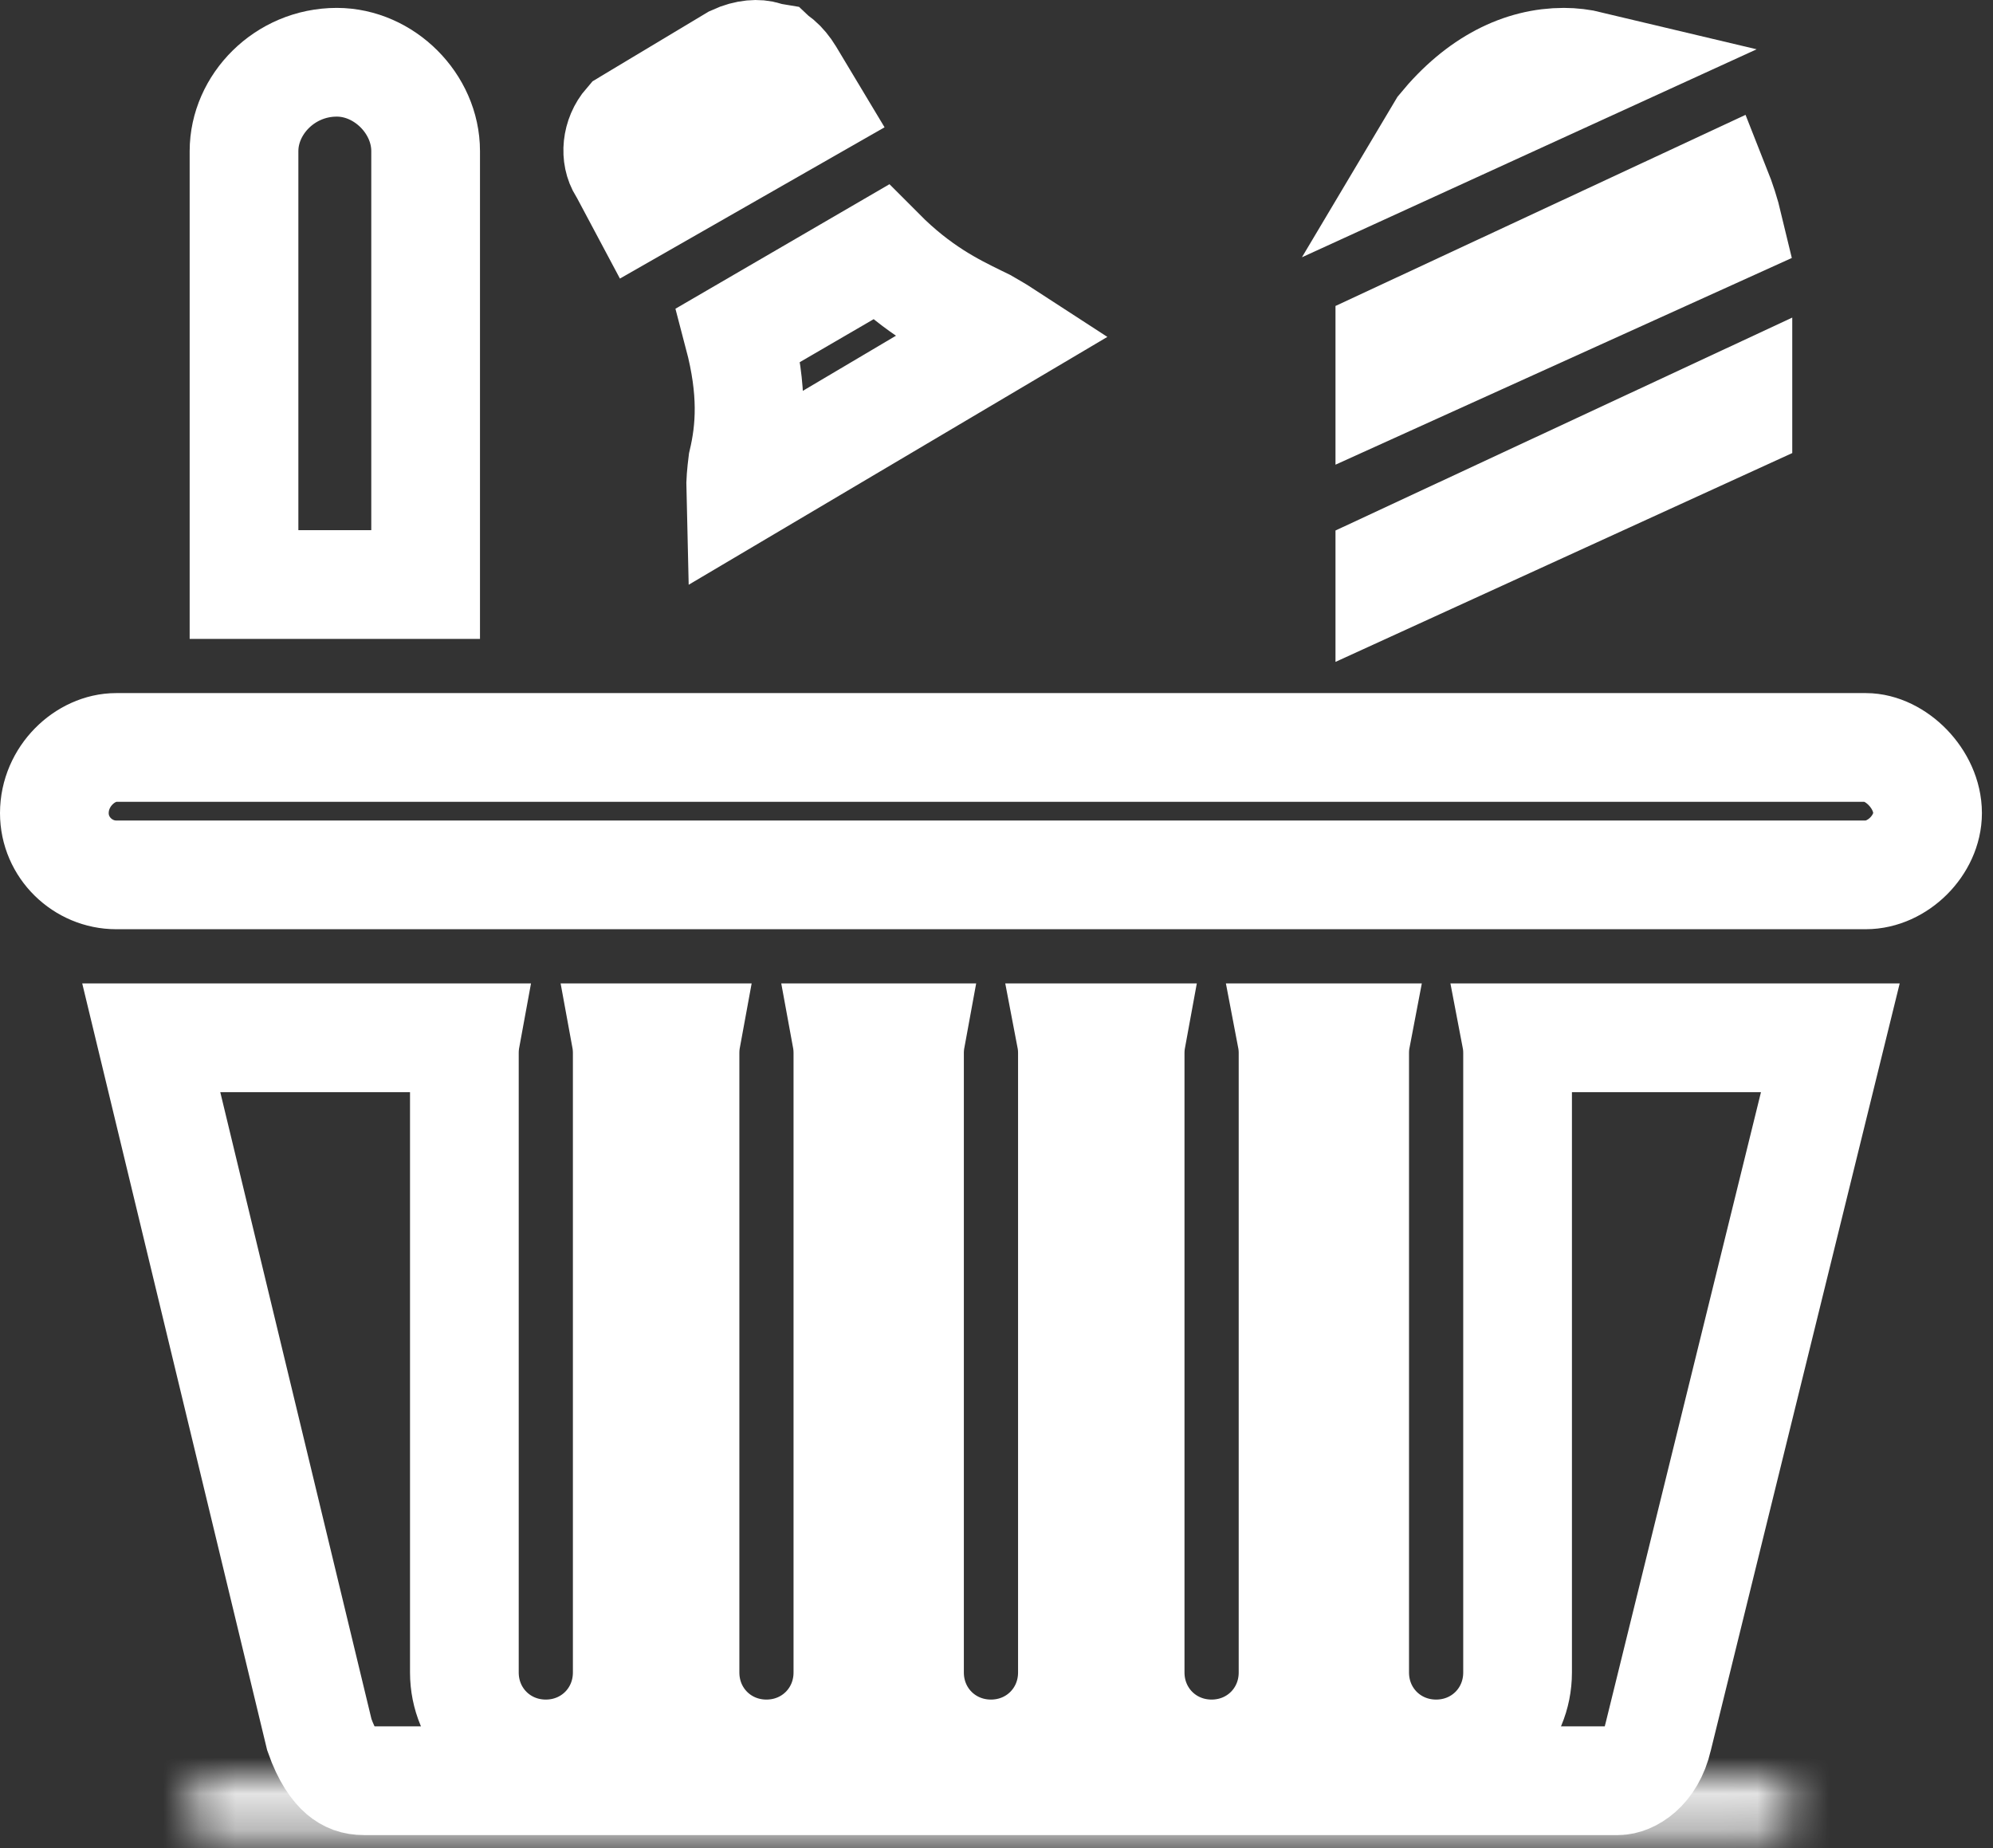 <svg width="55" height="51" viewBox="0 0 55 51" fill="none" xmlns="http://www.w3.org/2000/svg">
<rect x="0" y="0" width="55" height="51" fill="#333333" stroke="none"/>
<path d="M51.489 24.142H3.205C2.291 24.142 1.5 23.393 1.5 22.438C1.5 21.418 2.356 20.626 3.205 20.626H51.489C52.308 20.626 53.194 21.493 53.194 22.438C53.194 23.318 52.37 24.142 51.489 24.142Z" stroke="white" stroke-width="3"/>
<path d="M8.813 47.871L4.174 28.638H12.853C12.828 28.774 12.815 28.916 12.815 29.06V46.152C12.815 47.408 13.807 48.4 15.062 48.4C16.318 48.4 17.31 47.408 17.31 46.152V29.06C17.31 28.916 17.297 28.774 17.272 28.638H18.942C18.917 28.774 18.904 28.916 18.904 29.06V46.152C18.904 47.408 19.896 48.4 21.151 48.4C22.407 48.4 23.399 47.408 23.399 46.152V29.06C23.399 28.916 23.386 28.774 23.361 28.638H25.138C25.113 28.774 25.099 28.916 25.099 29.06V46.152C25.099 47.408 26.091 48.4 27.347 48.4C28.603 48.4 29.595 47.408 29.595 46.152V29.06C29.595 28.916 29.582 28.774 29.556 28.638H31.227C31.202 28.774 31.188 28.916 31.188 29.06V46.152C31.188 47.408 32.181 48.4 33.436 48.4C34.692 48.4 35.684 47.408 35.684 46.152V29.06C35.684 28.916 35.671 28.774 35.645 28.638H37.423C37.397 28.774 37.384 28.916 37.384 29.06V46.152C37.384 47.408 38.376 48.4 39.632 48.4C40.888 48.4 41.88 47.408 41.88 46.152V29.06C41.88 28.916 41.867 28.774 41.841 28.638H50.511L45.76 47.93L45.757 47.941L45.755 47.952C45.551 48.834 44.965 49.139 44.653 49.139H10.042C9.796 49.139 9.611 49.07 9.439 48.924C9.254 48.765 9.016 48.454 8.813 47.871Z" stroke="white" stroke-width="3"/>
<mask id="path-3-inside-1_5_744" fill="white">
<path fill-rule="evenodd" clip-rule="evenodd" d="M48.819 50.639H5.875C5.448 50.639 5.128 50.319 5.128 49.891C5.128 49.464 5.448 49.144 5.875 49.144H48.819C49.246 49.144 49.567 49.464 49.567 49.891C49.567 50.319 49.246 50.639 48.819 50.639Z"/>
</mask>
<path d="M48.819 47.639H5.875V53.639H48.819V47.639ZM5.875 47.639C6.432 47.639 7.016 47.857 7.463 48.304C7.909 48.751 8.128 49.335 8.128 49.891H2.128C2.128 51.975 3.791 53.639 5.875 53.639V47.639ZM8.128 49.891C8.128 50.448 7.909 51.032 7.463 51.478C7.016 51.925 6.432 52.144 5.875 52.144V46.144C3.791 46.144 2.128 47.807 2.128 49.891H8.128ZM5.875 52.144H48.819V46.144H5.875V52.144ZM48.819 52.144C48.262 52.144 47.678 51.925 47.232 51.478C46.785 51.032 46.567 50.448 46.567 49.891H52.567C52.567 47.807 50.903 46.144 48.819 46.144V52.144ZM46.567 49.891C46.567 49.335 46.785 48.751 47.232 48.304C47.678 47.857 48.262 47.639 48.819 47.639V53.639C50.903 53.639 52.567 51.975 52.567 49.891H46.567Z" fill="white" mask="url(#path-3-inside-1_5_744)"/>
<path d="M6.734 16.13V4.17C6.734 2.888 7.853 1.718 9.294 1.718C10.602 1.718 11.746 2.862 11.746 4.17V16.13H6.734Z" stroke="white" stroke-width="3"/>
<path d="M47.702 6.263L38.355 10.497V9.399L47.363 5.201C47.501 5.549 47.616 5.902 47.702 6.263ZM43.157 1.718C43.396 1.718 43.643 1.747 43.894 1.807L39.67 3.739C39.708 3.675 39.746 3.612 39.785 3.55C40.832 2.27 42.013 1.718 43.157 1.718ZM38.355 15.595L47.96 11.118V11.539L38.355 15.93V15.595Z" stroke="white" stroke-width="3"/>
<path d="M27.716 9.237L20.44 13.544C20.434 13.307 20.456 13.07 20.493 12.773C20.712 11.85 20.788 10.787 20.381 9.242L24.3 6.962C25.356 8.023 26.292 8.481 26.983 8.819C27.049 8.851 27.113 8.882 27.174 8.912C27.374 9.027 27.553 9.131 27.716 9.237Z" stroke="white" stroke-width="3"/>
<path d="M17.241 4.747L17.213 4.696L17.182 4.647C16.966 4.307 17.007 3.776 17.328 3.407L17.65 3.213L20.264 1.645C20.62 1.479 20.933 1.477 21.104 1.534L21.216 1.571L21.33 1.59C21.33 1.59 21.33 1.59 21.33 1.59C21.331 1.591 21.384 1.604 21.48 1.686C21.587 1.776 21.698 1.908 21.788 2.058L22.336 2.971L17.705 5.618L17.241 4.747Z" stroke="white" stroke-width="3"/>
</svg>
